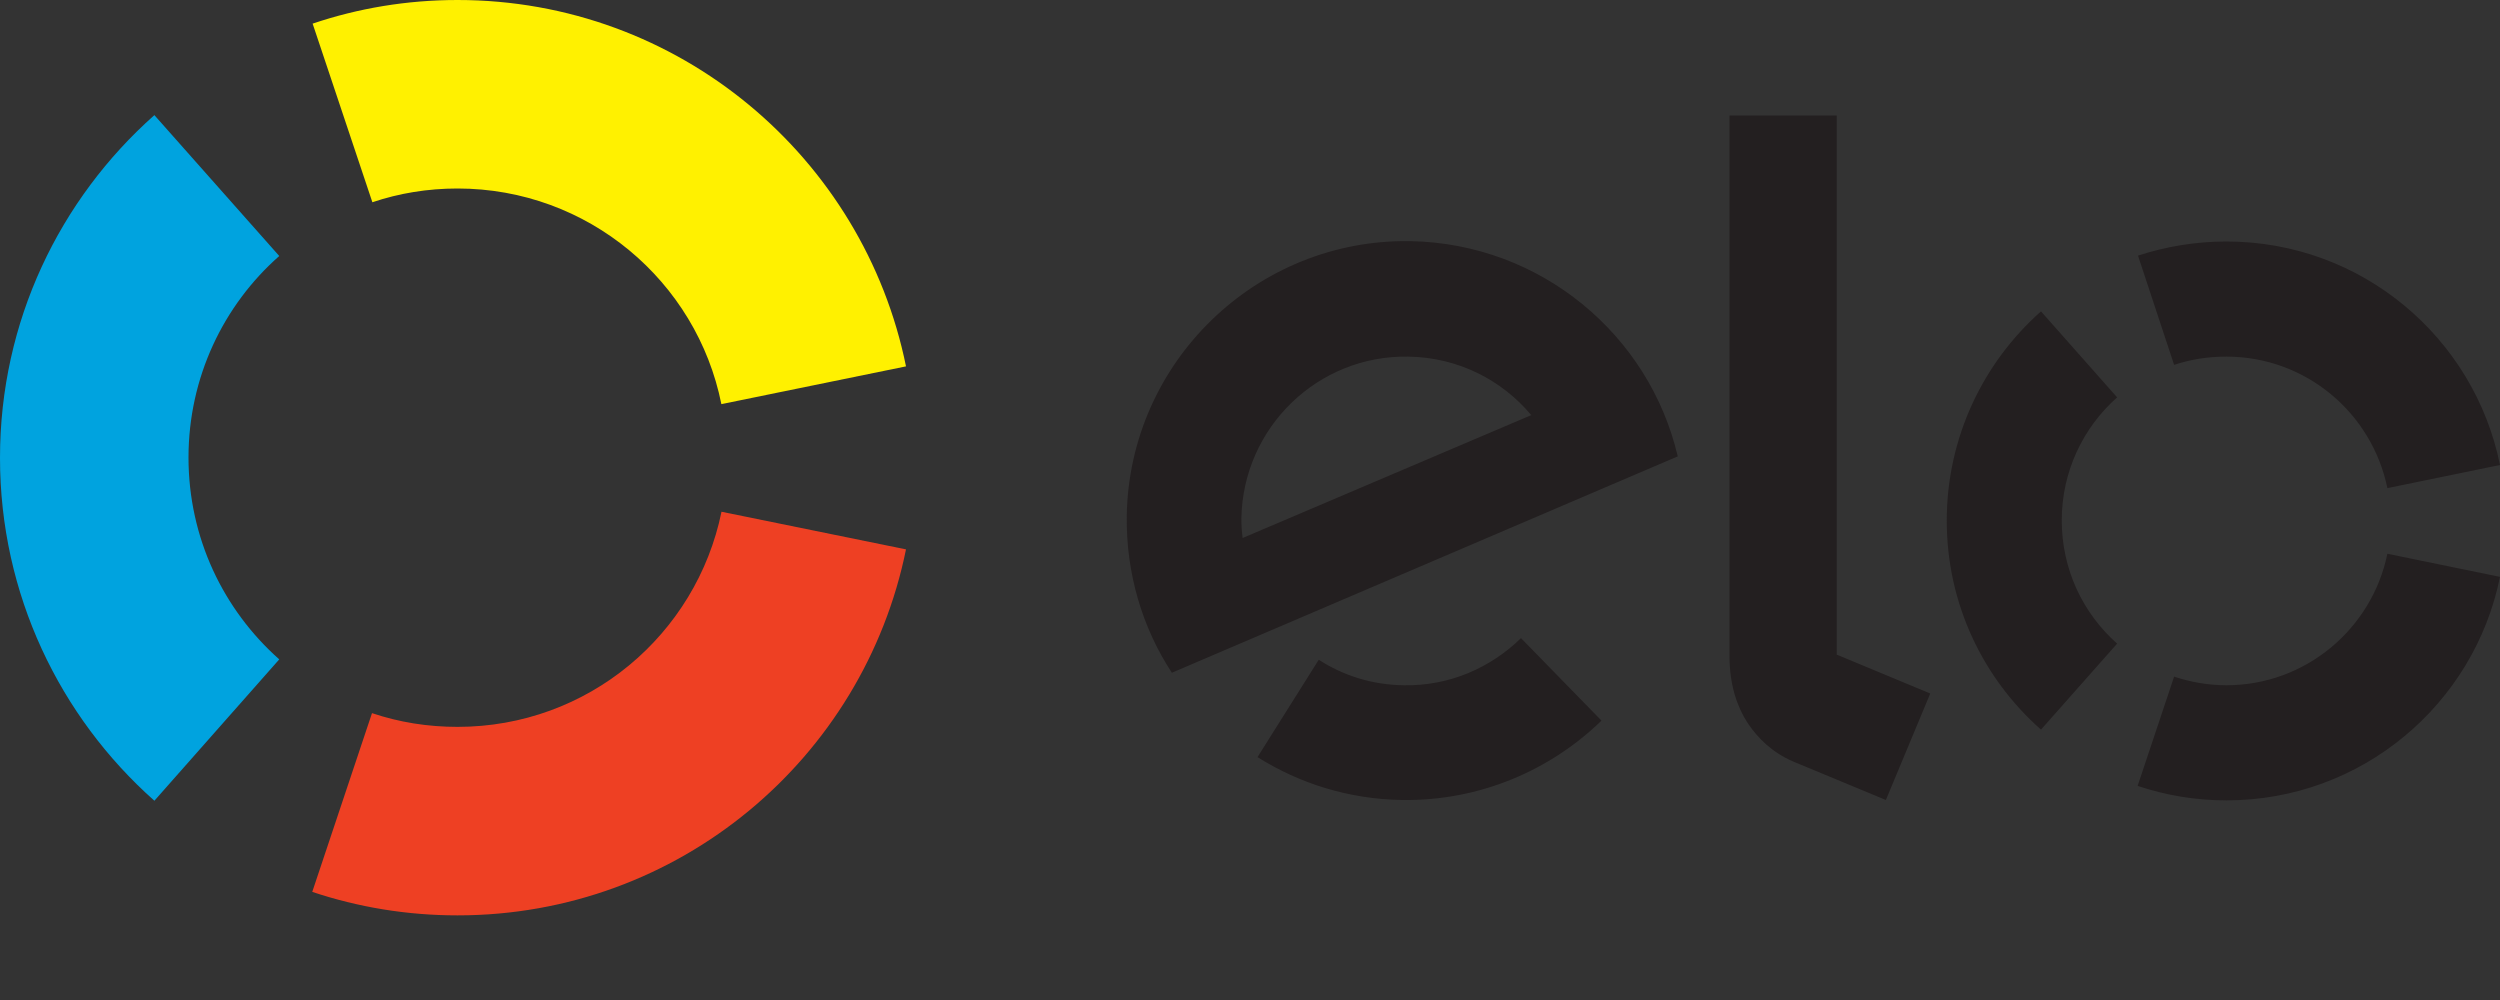 <svg width="20" height="8" viewBox="0 0 20 8" fill="none" xmlns="http://www.w3.org/2000/svg">
<rect x="0" y="0" width="20" height="8" fill="#333333" stroke="none"/>
<path d="M2.979 1.618C3.192 1.546 3.421 1.508 3.66 1.508C4.703 1.508 5.574 2.249 5.771 3.233L7.248 2.931C6.909 1.26 5.432 0 3.66 0C3.255 0 2.865 0.066 2.501 0.189L2.979 1.618Z" fill="#FFF100"/>
<path d="M1.235 6.406L2.234 5.275C1.788 4.879 1.508 4.304 1.508 3.66C1.508 3.019 1.788 2.441 2.234 2.048L1.235 0.921C0.478 1.593 0 2.57 0 3.663C0 4.753 0.478 5.734 1.235 6.406Z" fill="#00A3DF"/>
<path d="M5.772 4.094C5.571 5.077 4.704 5.815 3.66 5.815C3.422 5.815 3.192 5.778 2.976 5.705L2.498 7.135C2.862 7.257 3.255 7.323 3.66 7.323C5.432 7.323 6.909 6.067 7.248 4.395L5.772 4.094Z" fill="#EE4023"/>
<path d="M12.168 5.105C11.923 5.344 11.593 5.489 11.229 5.482C10.977 5.479 10.745 5.404 10.55 5.278L10.06 6.057C10.396 6.268 10.789 6.393 11.216 6.4C11.835 6.409 12.401 6.164 12.812 5.765L12.168 5.105ZM11.282 1.929C10.051 1.91 9.033 2.897 9.014 4.128C9.008 4.59 9.14 5.024 9.375 5.382L13.422 3.651C13.195 2.68 12.328 1.948 11.282 1.929H11.282ZM9.941 4.304C9.934 4.254 9.931 4.2 9.931 4.147C9.944 3.421 10.541 2.84 11.267 2.853C11.662 2.859 12.014 3.038 12.25 3.321L9.941 4.304ZM14.694 0.924V5.237L15.442 5.548L15.087 6.4L14.345 6.092C14.179 6.02 14.066 5.91 13.981 5.784C13.899 5.658 13.836 5.482 13.836 5.25V0.924H14.694ZM17.393 2.919C17.525 2.875 17.663 2.853 17.811 2.853C18.448 2.853 18.976 3.305 19.099 3.905L20 3.72C19.793 2.699 18.892 1.932 17.811 1.932C17.562 1.932 17.324 1.973 17.104 2.045L17.393 2.919ZM16.328 5.837L16.937 5.149C16.664 4.907 16.494 4.556 16.494 4.163C16.494 3.77 16.667 3.418 16.937 3.179L16.328 2.491C15.866 2.9 15.574 3.5 15.574 4.166C15.574 4.832 15.866 5.429 16.328 5.837ZM19.099 4.43C18.976 5.03 18.445 5.482 17.811 5.482C17.666 5.482 17.525 5.457 17.393 5.413L17.101 6.287C17.324 6.362 17.562 6.403 17.811 6.403C18.892 6.403 19.793 5.636 20 4.615L19.099 4.43Z" fill="#231F20"/>
</svg>
